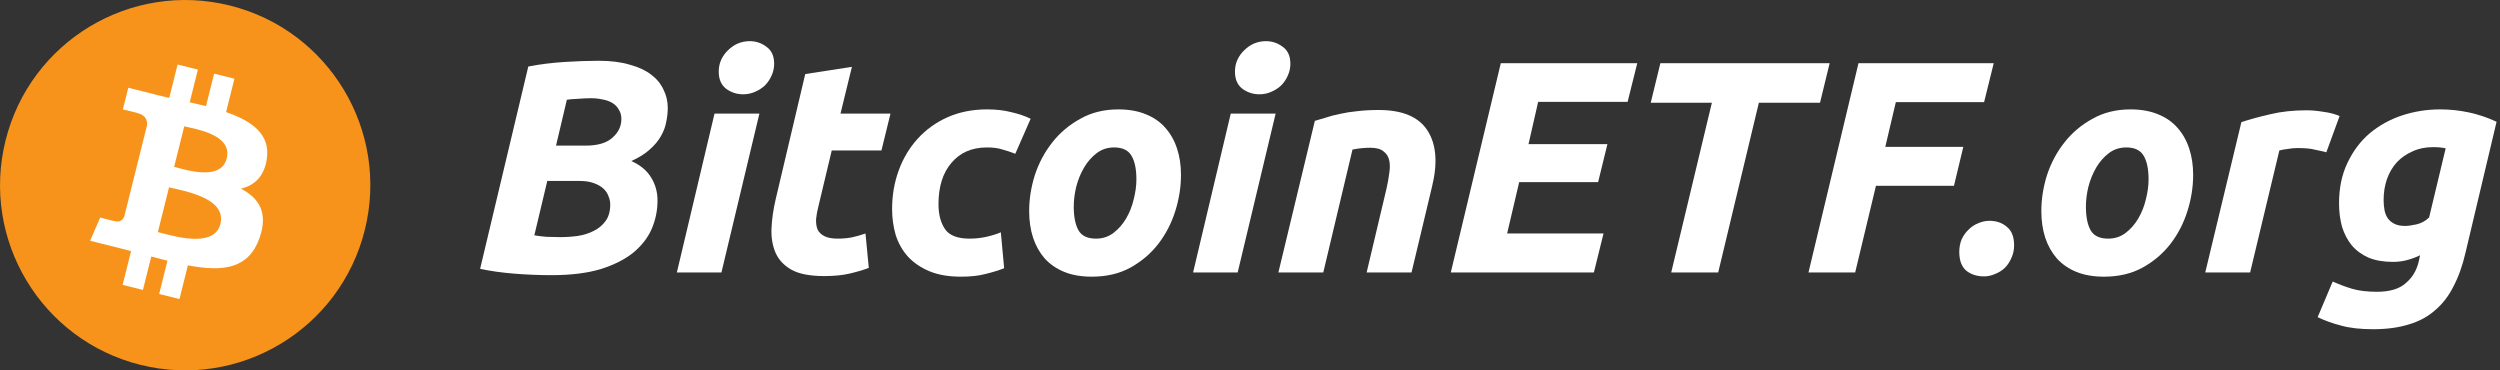 <svg width="243" height="36" viewBox="0 0 243 36" fill="none" xmlns="http://www.w3.org/2000/svg">
<rect x="0" y="0" width="243" height="36" fill="#333333" stroke="none"/>
<g clip-path="url(#clip0_5399_22705)">
<path d="M35.459 22.355C33.055 31.998 23.289 37.866 13.645 35.462C4.004 33.057 -1.864 23.29 0.541 13.648C2.944 4.004 12.711 -1.865 22.352 0.539C31.995 2.943 37.864 12.711 35.459 22.355Z" fill="#F7931A"/>
<path d="M25.936 15.436C26.294 13.041 24.471 11.754 21.977 10.895L22.786 7.65L20.811 7.158L20.024 10.317C19.505 10.188 18.971 10.065 18.441 9.944L19.235 6.765L17.261 6.272L16.451 9.516C16.021 9.418 15.6 9.321 15.19 9.219L15.192 9.209L12.469 8.529L11.943 10.639C11.943 10.639 13.409 10.974 13.378 10.995C14.178 11.195 14.322 11.724 14.298 12.144L13.377 15.84C13.432 15.854 13.503 15.874 13.582 15.906C13.516 15.889 13.446 15.871 13.373 15.854L12.082 21.032C11.984 21.275 11.736 21.639 11.177 21.501C11.196 21.53 9.741 21.143 9.741 21.143L8.761 23.403L11.331 24.044C11.809 24.164 12.277 24.289 12.739 24.407L11.921 27.689L13.894 28.181L14.704 24.934C15.242 25.081 15.766 25.216 16.277 25.343L15.471 28.575L17.446 29.067L18.263 25.791C21.631 26.428 24.163 26.172 25.229 23.125C26.088 20.673 25.186 19.258 23.414 18.336C24.705 18.038 25.677 17.189 25.936 15.436ZM21.424 21.764C20.813 24.216 16.684 22.89 15.345 22.558L16.43 18.21C17.769 18.544 22.062 19.206 21.424 21.764ZM22.035 15.401C21.478 17.632 18.041 16.498 16.926 16.22L17.909 12.277C19.024 12.555 22.615 13.074 22.035 15.401Z" fill="white"/>
</g>
<path d="M53.606 26.746C52.435 26.746 51.234 26.697 50.005 26.6C48.775 26.502 47.662 26.345 46.667 26.13L51.351 6.465C52.464 6.25 53.625 6.103 54.835 6.025C56.065 5.947 57.187 5.908 58.202 5.908C59.373 5.908 60.379 6.035 61.218 6.289C62.077 6.524 62.77 6.847 63.297 7.258C63.843 7.669 64.243 8.158 64.497 8.725C64.77 9.273 64.907 9.86 64.907 10.486C64.907 10.917 64.858 11.367 64.76 11.836C64.682 12.306 64.507 12.776 64.233 13.245C63.98 13.695 63.619 14.126 63.15 14.537C62.701 14.948 62.106 15.319 61.364 15.652C62.243 16.043 62.887 16.581 63.297 17.266C63.706 17.931 63.911 18.675 63.911 19.497C63.911 20.436 63.726 21.346 63.355 22.226C62.984 23.087 62.389 23.86 61.569 24.545C60.749 25.21 59.686 25.748 58.378 26.159C57.07 26.551 55.48 26.746 53.606 26.746ZM53.196 17.589L51.937 22.872C52.249 22.931 52.64 22.98 53.108 23.019C53.596 23.038 54.045 23.048 54.455 23.048C55.04 23.048 55.616 23.009 56.182 22.931C56.768 22.833 57.285 22.667 57.734 22.432C58.202 22.197 58.583 21.874 58.876 21.463C59.169 21.052 59.315 20.524 59.315 19.878C59.315 19.605 59.256 19.331 59.139 19.057C59.042 18.783 58.876 18.538 58.642 18.323C58.407 18.108 58.095 17.931 57.705 17.794C57.334 17.658 56.885 17.589 56.358 17.589H53.196ZM54.045 14.155H56.914C58.085 14.155 58.954 13.901 59.52 13.392C60.105 12.883 60.398 12.277 60.398 11.572C60.398 11.201 60.31 10.887 60.135 10.633C59.978 10.359 59.764 10.144 59.49 9.987C59.217 9.831 58.905 9.723 58.554 9.665C58.202 9.586 57.841 9.547 57.47 9.547C57.06 9.547 56.621 9.567 56.153 9.606C55.684 9.625 55.333 9.655 55.099 9.694L54.045 14.155Z" fill="white"/>
<path d="M70.124 26.482H65.791L69.451 11.044H73.813L70.124 26.482ZM72.232 9.166C71.627 9.166 71.081 8.99 70.593 8.637C70.105 8.266 69.861 7.708 69.861 6.964C69.861 6.553 69.939 6.172 70.095 5.82C70.27 5.448 70.495 5.135 70.768 4.88C71.041 4.607 71.354 4.391 71.705 4.235C72.076 4.078 72.466 4 72.876 4C73.481 4 74.028 4.186 74.516 4.558C75.004 4.91 75.248 5.458 75.248 6.201C75.248 6.612 75.16 7.003 74.984 7.375C74.828 7.727 74.613 8.041 74.34 8.314C74.067 8.569 73.745 8.774 73.374 8.931C73.023 9.087 72.642 9.166 72.232 9.166Z" fill="white"/>
<path d="M78.269 7.199L82.807 6.495L81.695 11.044H86.555L85.676 14.625H80.846L79.557 20.025C79.44 20.475 79.362 20.896 79.323 21.287C79.304 21.678 79.353 22.021 79.47 22.314C79.606 22.588 79.831 22.804 80.143 22.96C80.455 23.117 80.885 23.195 81.431 23.195C81.9 23.195 82.349 23.156 82.778 23.078C83.227 22.98 83.676 22.853 84.125 22.696L84.447 26.042C83.861 26.257 83.227 26.443 82.544 26.6C81.861 26.756 81.051 26.834 80.114 26.834C78.767 26.834 77.723 26.639 76.981 26.247C76.239 25.837 75.712 25.289 75.4 24.604C75.088 23.899 74.951 23.097 74.99 22.197C75.029 21.297 75.166 20.348 75.4 19.35L78.269 7.199Z" fill="white"/>
<path d="M86.712 20.319C86.712 18.988 86.927 17.736 87.356 16.562C87.785 15.388 88.4 14.361 89.201 13.48C90.001 12.6 90.967 11.905 92.099 11.396C93.251 10.887 94.529 10.633 95.934 10.633C96.813 10.633 97.593 10.721 98.276 10.897C98.979 11.054 99.614 11.269 100.179 11.543L98.686 14.948C98.296 14.791 97.886 14.654 97.457 14.537C97.047 14.4 96.539 14.331 95.934 14.331C94.47 14.331 93.319 14.83 92.48 15.828C91.64 16.806 91.221 18.147 91.221 19.849C91.221 20.847 91.435 21.659 91.865 22.285C92.294 22.892 93.085 23.195 94.236 23.195C94.802 23.195 95.349 23.136 95.876 23.019C96.403 22.901 96.871 22.755 97.281 22.579L97.603 26.071C97.057 26.287 96.451 26.472 95.788 26.629C95.144 26.805 94.353 26.893 93.416 26.893C92.206 26.893 91.182 26.717 90.342 26.365C89.503 26.013 88.81 25.543 88.264 24.956C87.717 24.349 87.317 23.645 87.063 22.843C86.829 22.041 86.712 21.199 86.712 20.319Z" fill="white"/>
<path d="M106.125 26.893C105.091 26.893 104.193 26.736 103.432 26.424C102.67 26.11 102.036 25.67 101.529 25.103C101.041 24.535 100.67 23.87 100.416 23.107C100.162 22.324 100.035 21.463 100.035 20.524C100.035 19.35 100.221 18.176 100.592 17.002C100.982 15.828 101.548 14.771 102.29 13.832C103.031 12.893 103.939 12.13 105.013 11.543C106.086 10.936 107.316 10.633 108.702 10.633C109.716 10.633 110.605 10.79 111.366 11.103C112.146 11.416 112.781 11.856 113.269 12.424C113.776 12.991 114.157 13.666 114.411 14.449C114.664 15.212 114.791 16.063 114.791 17.002C114.791 18.176 114.606 19.35 114.235 20.524C113.864 21.698 113.318 22.755 112.595 23.694C111.873 24.633 110.966 25.406 109.873 26.013C108.799 26.6 107.55 26.893 106.125 26.893ZM108.292 14.331C107.648 14.331 107.081 14.517 106.594 14.889C106.106 15.261 105.696 15.73 105.364 16.298C105.032 16.865 104.778 17.491 104.603 18.176C104.447 18.841 104.368 19.477 104.368 20.084C104.368 21.082 104.525 21.855 104.837 22.402C105.149 22.931 105.715 23.195 106.535 23.195C107.179 23.195 107.745 23.009 108.233 22.637C108.721 22.265 109.131 21.796 109.463 21.229C109.795 20.661 110.039 20.045 110.195 19.38C110.37 18.695 110.458 18.049 110.458 17.442C110.458 16.444 110.302 15.681 109.99 15.153C109.677 14.605 109.111 14.331 108.292 14.331Z" fill="white"/>
<path d="M120.302 26.482H115.969L119.628 11.044H123.991L120.302 26.482ZM122.41 9.166C121.805 9.166 121.258 8.99 120.77 8.637C120.282 8.266 120.038 7.708 120.038 6.964C120.038 6.553 120.116 6.172 120.272 5.82C120.448 5.448 120.673 5.135 120.946 4.88C121.219 4.607 121.531 4.391 121.883 4.235C122.254 4.078 122.644 4 123.054 4C123.659 4 124.205 4.186 124.693 4.558C125.181 4.91 125.425 5.458 125.425 6.201C125.425 6.612 125.337 7.003 125.162 7.375C125.006 7.727 124.791 8.041 124.518 8.314C124.244 8.569 123.922 8.774 123.552 8.931C123.2 9.087 122.82 9.166 122.41 9.166Z" fill="white"/>
<path d="M127.803 11.748C128.135 11.651 128.496 11.543 128.886 11.426C129.296 11.289 129.745 11.171 130.233 11.073C130.74 10.956 131.297 10.868 131.902 10.809C132.526 10.731 133.229 10.692 134.01 10.692C136.313 10.692 137.894 11.357 138.752 12.688C139.611 14.018 139.758 15.838 139.192 18.147L137.201 26.482H132.838L134.771 18.323C134.888 17.814 134.976 17.325 135.034 16.855C135.112 16.366 135.112 15.945 135.034 15.593C134.956 15.222 134.771 14.928 134.478 14.713C134.205 14.478 133.775 14.361 133.19 14.361C132.624 14.361 132.048 14.419 131.462 14.537L128.623 26.482H124.26L127.803 11.748Z" fill="white"/>
<path d="M141.018 26.482L145.878 6.143H159.141L158.204 9.899H149.509L148.572 14.008H156.242L155.335 17.706H147.664L146.493 22.696H155.862L154.925 26.482H141.018Z" fill="white"/>
<path d="M177.842 6.143L176.905 9.987H170.962L167.009 26.482H162.442L166.394 9.987H160.451L161.388 6.143H177.842Z" fill="white"/>
<path d="M175.785 26.482L180.645 6.143H193.791L192.854 9.929H184.275L183.251 14.273H190.834L189.926 18.059H182.343L180.323 26.482H175.785Z" fill="white"/>
<path d="M193.37 21.463C194.053 21.463 194.619 21.659 195.068 22.05C195.536 22.422 195.771 23.019 195.771 23.841C195.771 24.291 195.683 24.702 195.507 25.073C195.351 25.445 195.136 25.768 194.863 26.042C194.59 26.296 194.277 26.492 193.926 26.629C193.575 26.785 193.214 26.864 192.843 26.864C192.16 26.864 191.584 26.678 191.115 26.306C190.666 25.915 190.442 25.308 190.442 24.486C190.442 24.036 190.52 23.625 190.676 23.254C190.852 22.882 191.076 22.569 191.35 22.314C191.623 22.041 191.935 21.835 192.286 21.698C192.638 21.542 192.999 21.463 193.37 21.463Z" fill="white"/>
<path d="M204.508 26.893C203.473 26.893 202.575 26.736 201.814 26.424C201.053 26.11 200.418 25.67 199.911 25.103C199.423 24.535 199.052 23.87 198.798 23.107C198.545 22.324 198.418 21.463 198.418 20.524C198.418 19.35 198.603 18.176 198.974 17.002C199.364 15.828 199.93 14.771 200.672 13.832C201.414 12.893 202.321 12.13 203.395 11.543C204.469 10.936 205.698 10.633 207.084 10.633C208.099 10.633 208.987 10.79 209.748 11.103C210.529 11.416 211.163 11.856 211.651 12.424C212.159 12.991 212.539 13.666 212.793 14.449C213.047 15.212 213.174 16.063 213.174 17.002C213.174 18.176 212.988 19.35 212.617 20.524C212.247 21.698 211.7 22.755 210.978 23.694C210.256 24.633 209.348 25.406 208.255 26.013C207.182 26.6 205.932 26.893 204.508 26.893ZM206.674 14.331C206.03 14.331 205.464 14.517 204.976 14.889C204.488 15.261 204.078 15.73 203.746 16.298C203.415 16.865 203.161 17.491 202.985 18.176C202.829 18.841 202.751 19.477 202.751 20.084C202.751 21.082 202.907 21.855 203.219 22.402C203.532 22.931 204.098 23.195 204.917 23.195C205.562 23.195 206.128 23.009 206.615 22.637C207.103 22.265 207.513 21.796 207.845 21.229C208.177 20.661 208.421 20.045 208.577 19.38C208.753 18.695 208.841 18.049 208.841 17.442C208.841 16.444 208.684 15.681 208.372 15.153C208.06 14.605 207.494 14.331 206.674 14.331Z" fill="white"/>
<path d="M226.121 14.801C225.73 14.703 225.34 14.615 224.95 14.537C224.579 14.439 224.022 14.39 223.281 14.39C223.008 14.39 222.705 14.419 222.373 14.478C222.041 14.517 221.768 14.566 221.553 14.625L218.713 26.482H214.351L217.864 11.866C218.704 11.592 219.641 11.338 220.675 11.103C221.729 10.848 222.91 10.721 224.218 10.721C224.706 10.721 225.242 10.77 225.828 10.868C226.433 10.946 226.96 11.083 227.409 11.279L226.121 14.801Z" fill="white"/>
<path d="M239.651 24.545C239.359 25.817 238.968 26.913 238.48 27.832C238.012 28.771 237.417 29.544 236.694 30.151C235.992 30.777 235.143 31.237 234.147 31.53C233.152 31.843 231.99 32 230.663 32C229.434 32 228.399 31.883 227.56 31.648C226.721 31.433 225.959 31.159 225.276 30.826L226.74 27.363C227.345 27.637 227.97 27.871 228.614 28.067C229.277 28.263 230.087 28.361 231.044 28.361C232.293 28.361 233.23 28.077 233.854 27.509C234.499 26.962 234.918 26.247 235.113 25.367L235.231 24.809C234.84 25.005 234.421 25.161 233.972 25.279C233.542 25.396 233.084 25.455 232.596 25.455C231.678 25.455 230.888 25.318 230.224 25.044C229.56 24.75 229.014 24.349 228.585 23.841C228.175 23.332 227.862 22.735 227.648 22.05C227.452 21.346 227.355 20.583 227.355 19.761C227.355 18.274 227.628 16.963 228.175 15.828C228.721 14.674 229.443 13.715 230.341 12.952C231.259 12.189 232.303 11.611 233.474 11.22C234.664 10.829 235.904 10.633 237.192 10.633C238.129 10.633 239.056 10.731 239.973 10.927C240.891 11.122 241.789 11.426 242.667 11.836L239.651 24.545ZM237.719 14.419C237.387 14.341 236.977 14.302 236.489 14.302C235.748 14.302 235.084 14.439 234.499 14.713C233.913 14.967 233.406 15.319 232.976 15.769C232.566 16.219 232.244 16.767 232.01 17.413C231.795 18.039 231.688 18.714 231.688 19.438C231.688 19.79 231.717 20.123 231.776 20.436C231.834 20.73 231.942 20.994 232.098 21.229C232.254 21.444 232.469 21.62 232.742 21.757C233.015 21.894 233.357 21.962 233.767 21.962C234.04 21.962 234.401 21.913 234.85 21.816C235.318 21.718 235.738 21.493 236.109 21.14L237.719 14.419Z" fill="white"/>
<defs>
<clipPath id="clip0_5399_22705">
<rect width="36" height="36" fill="white"/>
</clipPath>
</defs>
</svg>
